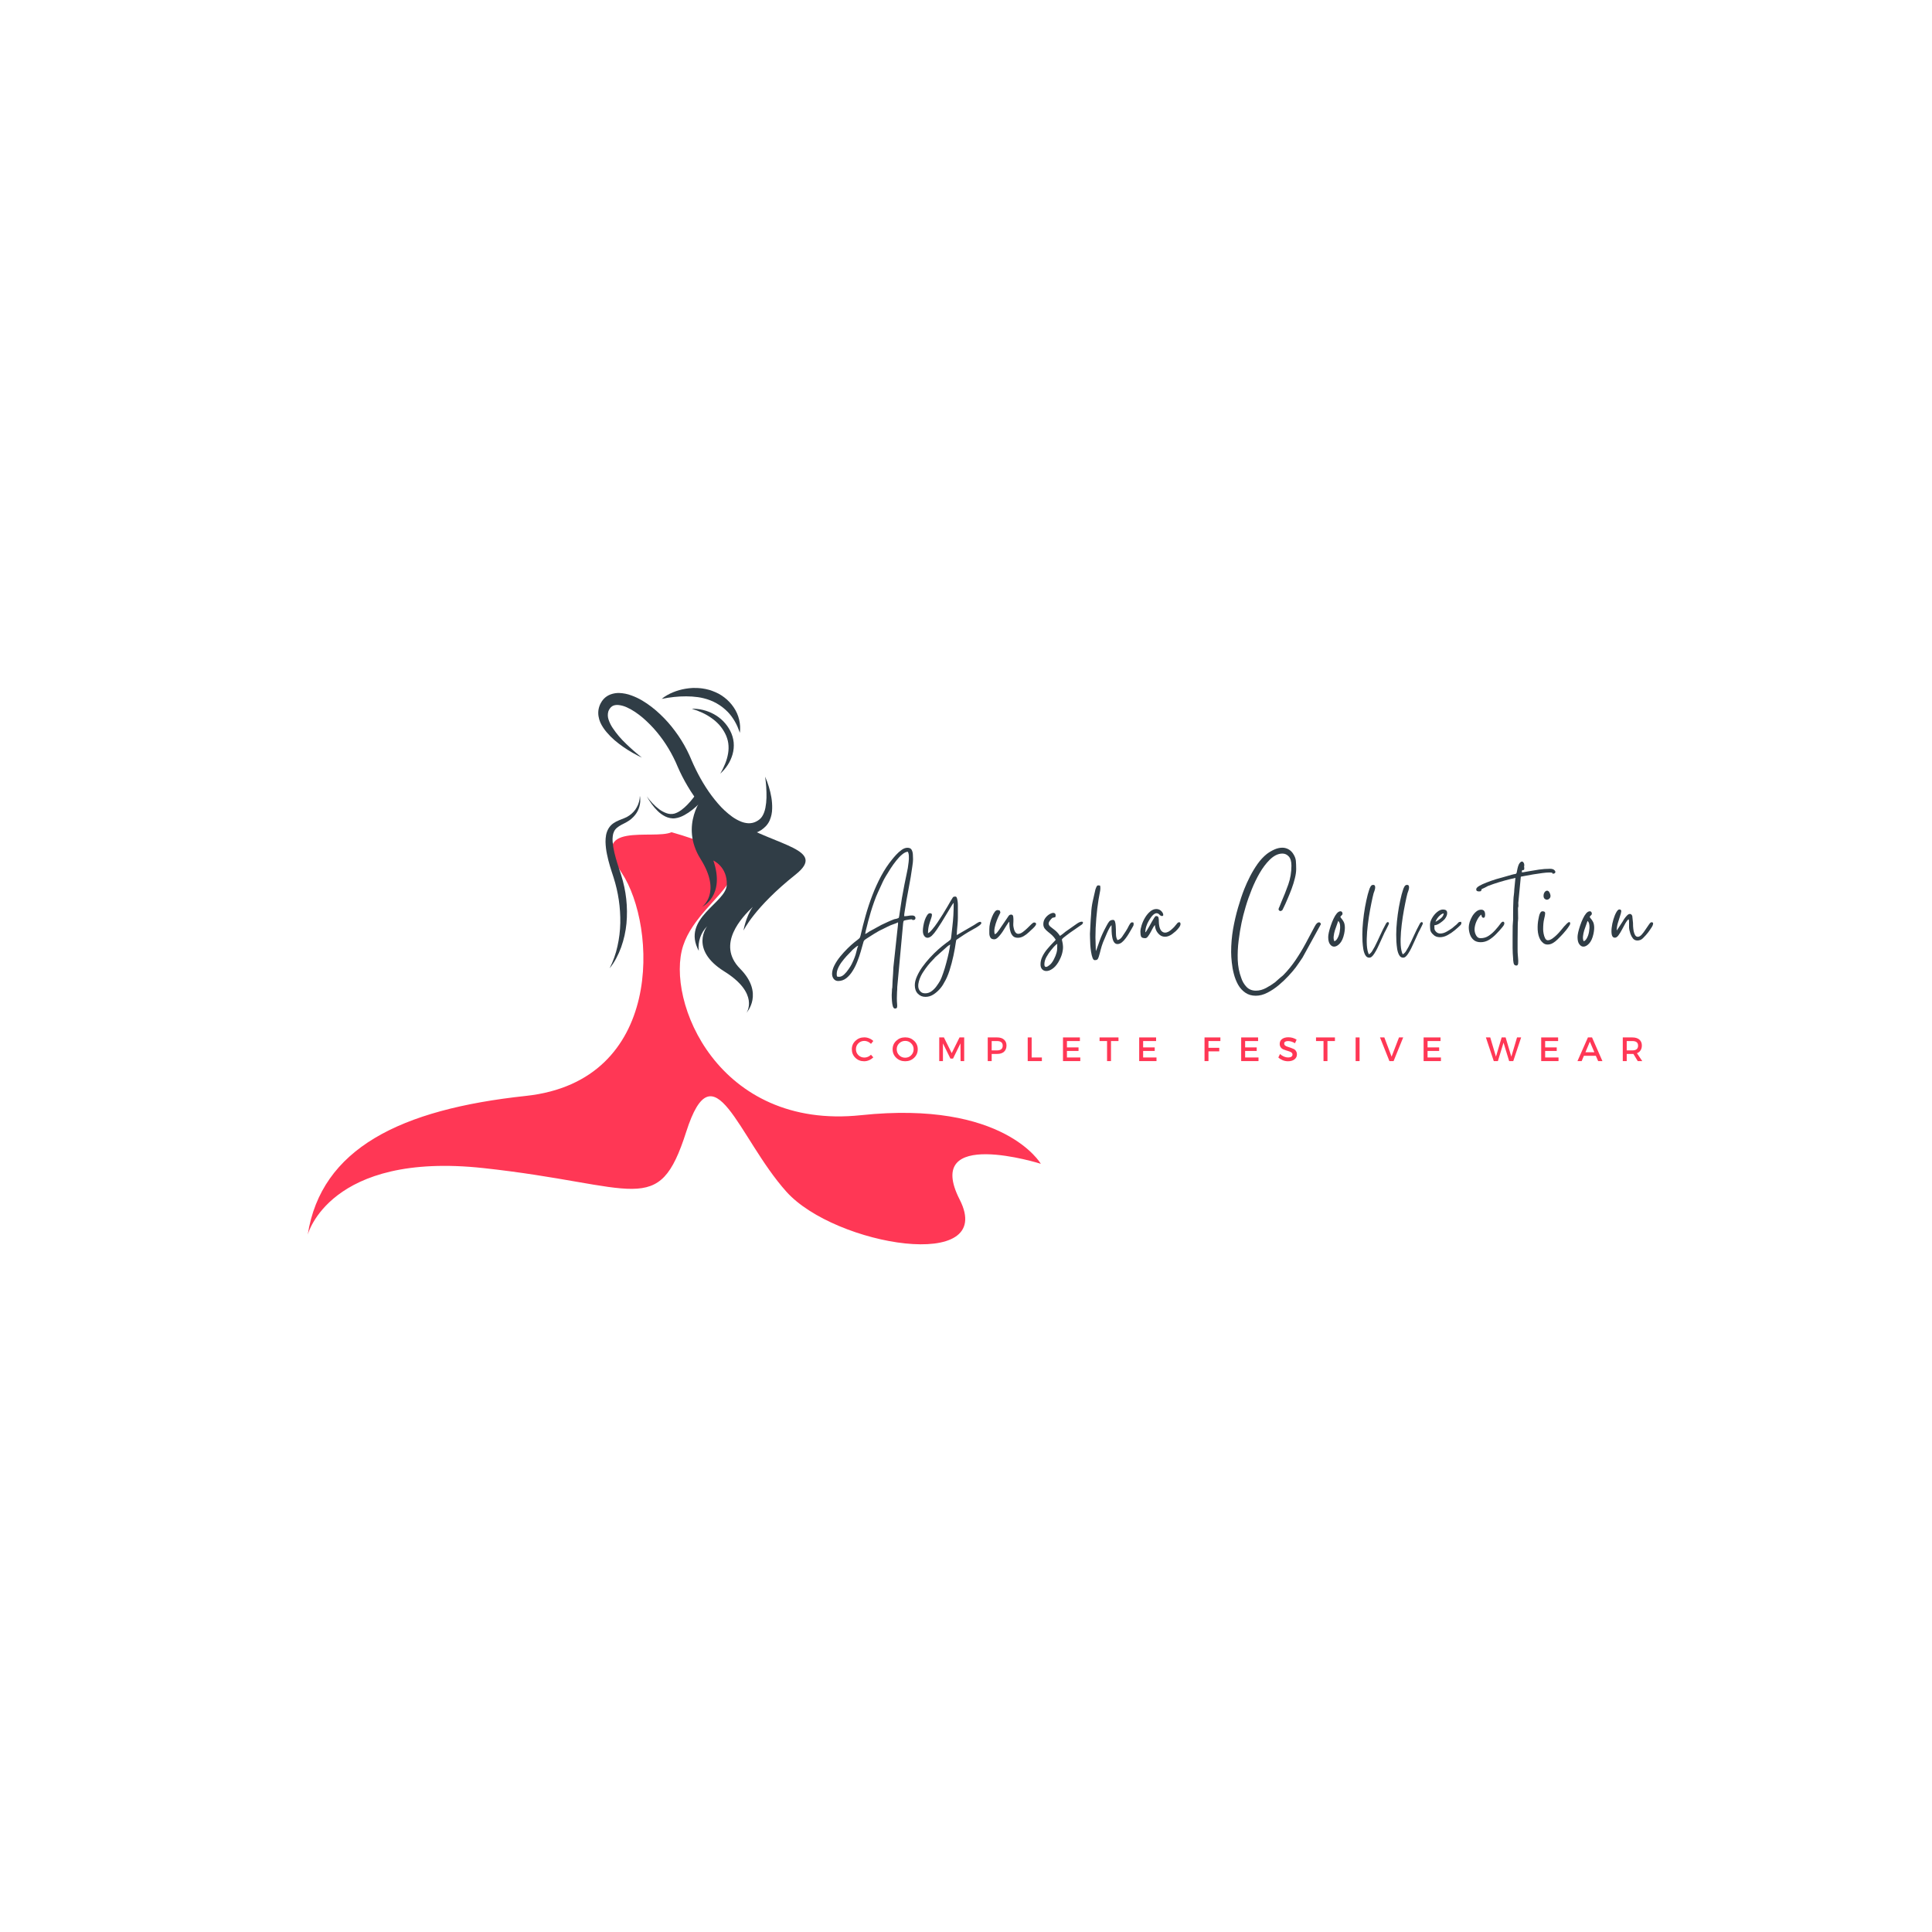 <svg xmlns="http://www.w3.org/2000/svg" xmlns:xlink="http://www.w3.org/1999/xlink" width="500" zoomAndPan="magnify" viewBox="0 0 375 375" height="500" preserveAspectRatio="xMidYMid meet" version="1.0"><defs><g/><clipPath id="9db2be60f0"><path d="M 59.621 161 L 202.121 161 L 202.121 241.523 L 59.621 241.523 Z M 59.621 161 " clip-rule="nonzero"/></clipPath><clipPath id="d4fa3485c9"><path d="M 128 133.523 L 144 133.523 L 144 143 L 128 143 Z M 128 133.523 " clip-rule="nonzero"/></clipPath></defs><g clip-path="url(#9db2be60f0)"><path fill="#ff3755" d="M 130.344 161.531 C 126.91 163.086 113.898 159.238 120.688 169.445 C 127.477 179.652 128.98 209.82 102.078 212.715 C 77.66 215.328 62.348 222.949 59.727 239.652 C 59.727 239.652 63.91 223.48 93.848 226.727 C 123.789 229.977 127.789 236.559 133.188 219.703 C 138.582 202.848 143.219 220.785 152.633 231.301 C 162.047 241.82 193.531 247.062 186.277 232.848 C 179.023 218.629 202.02 225.891 202.02 225.891 C 202.02 225.891 194.918 213.52 167.129 216.457 C 139.34 219.395 129.121 194.191 132.602 183.551 C 136.082 172.906 153.816 168.195 130.344 161.531 Z M 130.344 161.531 " fill-opacity="1" fill-rule="nonzero"/></g><path fill="#303d46" d="M 124.586 147.047 C 123.953 146.758 123.344 146.434 122.738 146.09 C 122.137 145.746 121.547 145.371 120.973 144.973 C 120.391 144.57 119.832 144.141 119.297 143.684 C 118.75 143.215 118.246 142.707 117.781 142.16 C 117.535 141.875 117.305 141.574 117.098 141.262 C 116.879 140.934 116.688 140.594 116.523 140.234 C 116.359 139.852 116.242 139.453 116.176 139.039 C 116.102 138.598 116.102 138.156 116.176 137.711 C 116.258 137.262 116.406 136.836 116.629 136.438 C 117.117 135.547 117.848 134.961 118.824 134.684 C 119.266 134.559 119.711 134.5 120.168 134.508 C 120.992 134.539 121.793 134.695 122.566 134.988 C 123.289 135.25 123.98 135.578 124.645 135.969 C 125.281 136.348 125.898 136.766 126.484 137.219 C 127.059 137.668 127.629 138.145 128.148 138.648 C 129.207 139.648 130.168 140.734 131.031 141.906 C 131.906 143.074 132.672 144.309 133.336 145.605 C 133.5 145.93 133.66 146.258 133.812 146.59 C 133.891 146.754 133.961 146.922 134.031 147.09 L 134.234 147.566 C 134.496 148.172 134.773 148.77 135.062 149.359 C 135.641 150.543 136.285 151.691 136.996 152.801 C 137.699 153.902 138.477 154.945 139.328 155.934 C 140.152 156.902 141.074 157.762 142.102 158.512 C 142.586 158.863 143.105 159.16 143.656 159.398 C 144.164 159.629 144.695 159.758 145.25 159.793 C 145.777 159.812 146.277 159.707 146.746 159.473 C 146.996 159.352 147.227 159.203 147.438 159.027 C 147.637 158.863 147.805 158.672 147.941 158.453 C 148.094 158.211 148.219 157.953 148.316 157.684 C 148.422 157.391 148.508 157.094 148.566 156.789 C 148.691 156.145 148.758 155.492 148.773 154.836 C 148.797 153.465 148.711 152.102 148.508 150.75 C 148.797 151.391 149.039 152.047 149.238 152.723 C 149.445 153.398 149.605 154.082 149.723 154.781 C 149.844 155.496 149.895 156.219 149.875 156.945 C 149.867 157.742 149.707 158.508 149.395 159.238 C 149.215 159.641 148.977 160.004 148.68 160.328 C 148.395 160.629 148.078 160.898 147.73 161.129 C 146.992 161.602 146.184 161.855 145.305 161.891 C 144.473 161.934 143.664 161.82 142.871 161.551 C 142.137 161.301 141.434 160.973 140.77 160.562 C 140.449 160.367 140.129 160.16 139.828 159.941 C 139.531 159.719 139.23 159.496 138.945 159.258 C 138.383 158.789 137.844 158.289 137.336 157.762 C 136.828 157.234 136.355 156.684 135.906 156.125 C 135.457 155.562 135.02 154.977 134.613 154.391 C 134.207 153.805 133.82 153.191 133.457 152.574 C 133.09 151.957 132.742 151.328 132.418 150.691 C 132.09 150.051 131.789 149.402 131.504 148.746 L 131.301 148.273 L 131.105 147.832 C 130.973 147.543 130.82 147.258 130.688 146.973 C 130.102 145.812 129.434 144.703 128.684 143.641 C 128.305 143.113 127.91 142.598 127.5 142.102 C 127.082 141.605 126.656 141.117 126.203 140.668 C 125.75 140.219 125.285 139.766 124.797 139.348 C 124.316 138.938 123.812 138.555 123.289 138.203 C 122.781 137.859 122.246 137.562 121.691 137.305 C 121.184 137.066 120.652 136.914 120.094 136.848 C 119.859 136.82 119.629 136.824 119.395 136.863 C 119.191 136.898 119 136.969 118.824 137.078 C 118.645 137.195 118.496 137.344 118.371 137.52 C 118.238 137.707 118.137 137.906 118.066 138.121 C 117.934 138.637 117.949 139.145 118.113 139.648 C 118.309 140.238 118.578 140.793 118.926 141.305 C 119.668 142.414 120.527 143.43 121.5 144.348 C 122.48 145.301 123.508 146.199 124.586 147.047 Z M 124.586 147.047 " fill-opacity="1" fill-rule="nonzero"/><path fill="#303d46" d="M 125.555 154.59 C 125.895 155.062 126.262 155.508 126.664 155.926 C 127.055 156.348 127.48 156.727 127.941 157.074 C 128.383 157.406 128.867 157.664 129.391 157.848 C 129.879 158.02 130.379 158.047 130.883 157.926 C 131.125 157.855 131.359 157.758 131.586 157.641 C 131.816 157.516 132.043 157.375 132.254 157.223 C 132.691 156.895 133.098 156.535 133.473 156.137 C 133.855 155.738 134.219 155.316 134.559 154.879 C 134.727 154.656 134.895 154.434 135.059 154.207 L 135.293 153.867 C 135.367 153.754 135.445 153.629 135.508 153.531 L 137.012 154.609 C 136.906 154.746 136.809 154.855 136.707 154.973 L 136.398 155.301 C 136.191 155.523 135.98 155.738 135.766 155.953 C 135.332 156.379 134.879 156.785 134.402 157.164 C 133.918 157.551 133.406 157.895 132.863 158.195 C 132.586 158.348 132.301 158.48 132.004 158.59 C 131.695 158.703 131.379 158.781 131.055 158.824 L 130.801 158.848 C 130.715 158.848 130.629 158.848 130.547 158.848 C 130.379 158.84 130.215 158.82 130.051 158.785 C 129.734 158.723 129.43 158.621 129.141 158.48 C 128.59 158.203 128.094 157.848 127.652 157.414 C 127.227 157 126.84 156.551 126.496 156.07 C 126.148 155.598 125.836 155.105 125.555 154.59 Z M 125.555 154.59 " fill-opacity="1" fill-rule="nonzero"/><path fill="#303d46" d="M 136.523 154.531 C 136.523 154.531 131.832 160.129 135.988 166.742 C 140.141 173.355 136.273 176.008 136.273 176.008 C 136.273 176.008 140.824 173.934 138.465 167.031 C 138.465 167.031 141.207 168.238 141.066 171.762 C 140.922 175.281 132.199 178.23 135.633 184.555 C 135.523 183.672 135.617 182.812 135.902 181.973 C 136.191 181.137 136.645 180.402 137.27 179.773 C 137.27 179.773 133.707 184.262 140.594 188.559 C 147.48 192.855 144.906 196.566 144.906 196.566 C 144.906 196.566 148.375 192.805 143.652 188.023 C 138.934 183.242 144.109 177.953 146.117 176.023 C 144.723 177.996 144.312 180.629 144.312 180.629 C 144.312 180.629 146.375 176.148 154.434 169.742 C 160.551 164.871 150.906 164.246 142.809 159.469 C 132.234 153.219 128.074 139.145 128.074 139.145 C 128.074 139.145 134.238 151.996 136.523 154.531 Z M 136.523 154.531 " fill-opacity="1" fill-rule="nonzero"/><g clip-path="url(#d4fa3485c9)"><path fill="#303d46" d="M 128.438 135.656 C 128.762 135.383 129.105 135.141 129.473 134.938 C 129.844 134.727 130.227 134.539 130.617 134.379 C 131.406 134.055 132.223 133.824 133.062 133.684 C 133.273 133.648 133.488 133.617 133.703 133.594 C 133.914 133.566 134.129 133.555 134.344 133.539 C 134.555 133.527 134.77 133.52 134.992 133.539 L 135.32 133.539 L 135.648 133.559 C 135.762 133.559 135.867 133.574 135.977 133.586 L 136.309 133.625 C 136.523 133.656 136.746 133.691 136.961 133.738 C 137.18 133.785 137.395 133.84 137.609 133.895 C 137.824 133.949 138.035 134.023 138.242 134.102 C 138.453 134.184 138.656 134.266 138.863 134.352 C 139.07 134.438 139.27 134.539 139.465 134.637 C 139.859 134.852 140.234 135.094 140.59 135.367 C 140.949 135.641 141.281 135.938 141.586 136.266 C 141.895 136.59 142.172 136.938 142.418 137.309 C 142.91 138.031 143.258 138.816 143.461 139.664 C 143.668 140.512 143.719 141.371 143.609 142.238 C 143.469 141.844 143.324 141.461 143.164 141.09 C 143.004 140.723 142.828 140.371 142.633 140.035 C 142.441 139.699 142.23 139.379 142.004 139.066 C 141.887 138.918 141.773 138.766 141.652 138.625 C 141.527 138.48 141.402 138.336 141.281 138.207 C 139.961 136.859 138.387 135.969 136.559 135.527 C 136.199 135.438 135.832 135.367 135.465 135.316 C 134.707 135.211 133.945 135.16 133.18 135.16 C 132.395 135.156 131.613 135.199 130.832 135.281 C 130.027 135.363 129.23 135.492 128.438 135.656 Z M 128.438 135.656 " fill-opacity="1" fill-rule="nonzero"/></g><path fill="#303d46" d="M 134.277 137.578 C 134.645 137.555 135.008 137.566 135.375 137.613 C 135.742 137.652 136.105 137.715 136.469 137.805 C 137.199 137.984 137.898 138.258 138.559 138.617 C 139.234 138.988 139.844 139.445 140.387 139.992 C 140.93 140.547 141.383 141.172 141.738 141.863 C 141.918 142.215 142.066 142.582 142.18 142.961 C 142.293 143.336 142.367 143.715 142.406 144.105 C 142.477 144.891 142.402 145.66 142.188 146.418 C 141.977 147.152 141.664 147.836 141.25 148.477 C 141.047 148.789 140.824 149.086 140.582 149.367 C 140.461 149.508 140.336 149.652 140.207 149.773 C 140.078 149.91 139.945 150.039 139.801 150.156 C 140.172 149.543 140.488 148.898 140.754 148.23 C 141.02 147.586 141.207 146.914 141.324 146.227 C 141.438 145.562 141.445 144.898 141.352 144.234 C 141.305 143.91 141.23 143.59 141.125 143.281 C 141.027 142.965 140.898 142.664 140.746 142.371 C 140.441 141.77 140.066 141.219 139.621 140.715 C 139.16 140.203 138.648 139.754 138.086 139.367 C 137.516 138.961 136.914 138.613 136.277 138.324 C 135.629 138.023 134.965 137.773 134.277 137.578 Z M 134.277 137.578 " fill-opacity="1" fill-rule="nonzero"/><path fill="#303d46" d="M 124.199 154.484 C 124.238 154.672 124.262 154.863 124.27 155.059 C 124.281 155.254 124.281 155.453 124.27 155.648 C 124.152 156.93 123.609 157.996 122.641 158.844 C 122.488 158.988 122.324 159.121 122.152 159.238 C 121.98 159.359 121.805 159.469 121.629 159.566 C 121.273 159.77 120.922 159.934 120.594 160.109 C 120.289 160.273 120.004 160.461 119.738 160.684 C 119.504 160.883 119.316 161.121 119.184 161.398 C 119.047 161.684 118.965 161.984 118.934 162.301 C 118.891 162.645 118.883 162.984 118.906 163.328 C 118.965 164.055 119.078 164.773 119.25 165.484 C 119.418 166.203 119.625 166.914 119.852 167.648 C 119.961 168.012 120.078 168.367 120.199 168.73 L 120.387 169.281 C 120.449 169.465 120.508 169.656 120.566 169.852 C 121.539 172.914 121.883 176.043 121.598 179.242 C 121.445 180.82 121.098 182.359 120.566 183.855 C 120.301 184.594 119.98 185.309 119.609 186.004 C 119.25 186.699 118.82 187.348 118.32 187.949 C 119.016 186.582 119.527 185.148 119.852 183.652 C 120.184 182.176 120.367 180.684 120.398 179.172 C 120.449 176.148 120.012 173.195 119.094 170.316 L 118.922 169.781 L 118.742 169.234 C 118.617 168.859 118.5 168.488 118.391 168.109 C 118.168 167.355 117.969 166.59 117.816 165.816 C 117.648 165.02 117.551 164.211 117.531 163.398 C 117.527 162.969 117.562 162.543 117.633 162.117 C 117.715 161.664 117.871 161.238 118.098 160.836 C 118.219 160.629 118.359 160.438 118.52 160.262 C 118.676 160.094 118.852 159.941 119.039 159.809 C 119.391 159.566 119.762 159.367 120.16 159.211 C 120.902 158.902 121.59 158.691 122.16 158.277 C 122.461 158.07 122.73 157.832 122.973 157.566 C 123.094 157.434 123.211 157.293 123.316 157.145 C 123.422 156.996 123.52 156.84 123.602 156.68 C 123.789 156.355 123.93 156.012 124.027 155.648 C 124.137 155.27 124.191 154.879 124.199 154.484 Z M 124.199 154.484 " fill-opacity="1" fill-rule="nonzero"/><g fill="#303d46" fill-opacity="1"><g transform="translate(161.737, 183.24)"><g><path d="M 1.094 6.359 C 1.445 6.359 1.785 6.207 2.109 5.906 C 2.43 5.602 2.723 5.254 2.984 4.859 C 3.254 4.473 3.453 4.148 3.578 3.891 C 4.035 2.961 4.332 2.18 4.469 1.547 C 4.613 0.91 4.742 0.5 4.859 0.312 C 4.766 0.32 4.617 0.398 4.422 0.547 C 4.234 0.703 4.047 0.859 3.859 1.016 C 3.68 1.18 3.555 1.312 3.484 1.406 C 3.211 1.676 2.898 2 2.547 2.375 C 2.203 2.758 1.867 3.172 1.547 3.609 C 1.234 4.055 0.992 4.504 0.828 4.953 C 0.66 5.41 0.625 5.859 0.719 6.297 C 0.812 6.305 0.875 6.316 0.906 6.328 C 0.938 6.348 1 6.359 1.094 6.359 Z M 12.719 -5.094 C 12.781 -5.32 12.828 -5.57 12.859 -5.844 C 12.898 -6.113 12.938 -6.363 12.969 -6.594 C 13.062 -7.281 13.18 -8.062 13.328 -8.938 C 13.484 -9.812 13.645 -10.68 13.812 -11.547 C 13.988 -12.422 14.148 -13.203 14.297 -13.891 C 14.348 -14.109 14.406 -14.395 14.469 -14.75 C 14.531 -15.113 14.582 -15.5 14.625 -15.906 C 14.676 -16.32 14.691 -16.707 14.672 -17.062 C 14.66 -17.426 14.594 -17.711 14.469 -17.922 C 14.133 -17.898 13.773 -17.727 13.391 -17.406 C 13.004 -17.094 12.617 -16.691 12.234 -16.203 C 11.848 -15.723 11.484 -15.219 11.141 -14.688 C 10.797 -14.156 10.488 -13.66 10.219 -13.203 C 9.945 -12.742 9.75 -12.379 9.625 -12.109 L 8.656 -10 C 8.426 -9.508 8.191 -8.926 7.953 -8.25 C 7.711 -7.582 7.488 -6.906 7.281 -6.219 C 7.082 -5.531 6.91 -4.922 6.766 -4.391 C 6.734 -4.211 6.672 -3.957 6.578 -3.625 C 6.492 -3.301 6.41 -2.977 6.328 -2.656 C 6.254 -2.344 6.207 -2.109 6.188 -1.953 C 6.332 -2.004 6.473 -2.078 6.609 -2.172 C 6.742 -2.266 6.875 -2.352 7 -2.438 L 9.344 -3.719 C 9.707 -3.895 10.109 -4.082 10.547 -4.281 C 10.992 -4.488 11.414 -4.664 11.812 -4.812 C 11.977 -4.844 12.145 -4.879 12.312 -4.922 C 12.477 -4.973 12.613 -5.031 12.719 -5.094 Z M 0.953 7.172 C 0.586 7.172 0.297 7.031 0.078 6.75 C -0.129 6.477 -0.234 6.148 -0.234 5.766 C -0.223 5.242 -0.066 4.691 0.234 4.109 C 0.535 3.523 0.91 2.957 1.359 2.406 C 1.816 1.852 2.285 1.336 2.766 0.859 C 3.254 0.379 3.691 -0.016 4.078 -0.328 C 4.41 -0.598 4.656 -0.789 4.812 -0.906 C 4.969 -1.02 5.078 -1.125 5.141 -1.219 C 5.203 -1.32 5.258 -1.488 5.312 -1.719 C 5.582 -2.938 5.906 -4.207 6.281 -5.531 C 6.656 -6.863 7.094 -8.18 7.594 -9.484 C 8.094 -10.785 8.66 -12.031 9.297 -13.219 C 9.941 -14.414 10.656 -15.488 11.438 -16.438 C 11.613 -16.664 11.863 -16.957 12.188 -17.312 C 12.508 -17.664 12.863 -17.984 13.25 -18.266 C 13.645 -18.547 14.023 -18.688 14.391 -18.688 C 14.805 -18.688 15.082 -18.551 15.219 -18.281 C 15.363 -18.008 15.441 -17.695 15.453 -17.344 C 15.473 -17 15.484 -16.695 15.484 -16.438 C 15.484 -16.133 15.438 -15.676 15.344 -15.062 C 15.258 -14.457 15.156 -13.77 15.031 -13 C 14.906 -12.238 14.766 -11.461 14.609 -10.672 C 14.461 -9.879 14.328 -9.145 14.203 -8.469 C 14.086 -7.789 14 -7.238 13.938 -6.812 C 13.906 -6.562 13.867 -6.332 13.828 -6.125 C 13.785 -5.914 13.766 -5.676 13.766 -5.406 C 14.035 -5.406 14.281 -5.426 14.5 -5.469 C 14.719 -5.52 14.977 -5.547 15.281 -5.547 C 15.57 -5.547 15.766 -5.473 15.859 -5.328 C 15.961 -5.191 15.984 -5.047 15.922 -4.891 C 15.859 -4.742 15.738 -4.672 15.562 -4.672 C 15.352 -4.672 15.27 -4.691 15.312 -4.734 C 15.352 -4.773 15.305 -4.797 15.172 -4.797 C 15.109 -4.797 14.988 -4.785 14.812 -4.766 C 14.645 -4.742 14.398 -4.703 14.078 -4.641 C 13.859 -4.598 13.723 -4.551 13.672 -4.5 C 13.629 -4.457 13.594 -4.305 13.562 -4.047 L 12.422 8.312 C 12.422 8.664 12.406 9.008 12.375 9.344 C 12.352 9.688 12.344 10.066 12.344 10.484 C 12.344 10.961 12.359 11.348 12.391 11.641 C 12.422 11.93 12.414 12.148 12.375 12.297 C 12.332 12.441 12.195 12.516 11.969 12.516 C 11.789 12.516 11.656 12.367 11.562 12.078 C 11.477 11.797 11.422 11.453 11.391 11.047 C 11.359 10.641 11.344 10.25 11.344 9.875 C 11.352 9.5 11.367 9.223 11.391 9.047 C 11.391 8.859 11.398 8.719 11.422 8.625 C 11.453 8.531 11.469 8.379 11.469 8.172 C 11.469 7.891 11.484 7.531 11.516 7.094 C 11.547 6.656 11.578 6.203 11.609 5.734 C 11.641 5.266 11.66 4.848 11.672 4.484 L 12.422 -2.484 C 12.453 -2.797 12.484 -3.078 12.516 -3.328 C 12.555 -3.586 12.578 -3.883 12.578 -4.219 C 12.359 -4.102 12.066 -3.984 11.703 -3.859 C 11.336 -3.742 10.941 -3.578 10.516 -3.359 C 10.035 -3.117 9.645 -2.926 9.344 -2.781 C 9.051 -2.645 8.797 -2.508 8.578 -2.375 C 8.359 -2.25 8.113 -2.102 7.844 -1.938 C 7.582 -1.77 7.238 -1.551 6.812 -1.281 C 6.781 -1.27 6.695 -1.219 6.562 -1.125 C 6.426 -1.039 6.297 -0.953 6.172 -0.859 C 6.055 -0.766 5.992 -0.707 5.984 -0.688 C 5.93 -0.645 5.852 -0.422 5.75 -0.016 C 5.645 0.379 5.504 0.875 5.328 1.469 C 5.16 2.062 4.945 2.688 4.688 3.344 C 4.438 4.008 4.129 4.629 3.766 5.203 C 3.41 5.785 3 6.258 2.531 6.625 C 2.062 6.988 1.535 7.172 0.953 7.172 Z M 0.953 7.172 "/></g></g></g><g fill="#303d46" fill-opacity="1"><g transform="translate(178.892, 183.24)"><g><path d="M 0.688 9.562 C 1.145 9.562 1.555 9.426 1.922 9.156 C 2.297 8.883 2.617 8.555 2.891 8.172 C 3.172 7.785 3.406 7.426 3.594 7.094 C 3.77 6.758 3.961 6.281 4.172 5.656 C 4.391 5.039 4.594 4.375 4.781 3.656 C 4.977 2.938 5.145 2.254 5.281 1.609 C 5.414 0.961 5.5 0.457 5.531 0.094 C 5.332 0.207 5.156 0.328 5 0.453 L 2.672 2.531 C 2.609 2.594 2.539 2.664 2.469 2.75 C 2.406 2.844 2.328 2.926 2.234 3 C 1.859 3.383 1.52 3.766 1.219 4.141 C 0.914 4.523 0.613 4.945 0.312 5.406 C 0.164 5.613 0.016 5.875 -0.141 6.188 C -0.297 6.508 -0.426 6.848 -0.531 7.203 C -0.633 7.566 -0.676 7.922 -0.656 8.266 C -0.633 8.617 -0.504 8.922 -0.266 9.172 C -0.055 9.43 0.258 9.562 0.688 9.562 Z M 1.234 -2.094 C 1.473 -2.219 1.75 -2.469 2.062 -2.844 C 2.383 -3.219 2.719 -3.66 3.062 -4.172 C 3.414 -4.691 3.758 -5.223 4.094 -5.766 C 4.426 -6.316 4.734 -6.828 5.016 -7.297 C 5.297 -7.766 5.516 -8.145 5.672 -8.438 C 5.859 -8.75 5.988 -8.957 6.062 -9.062 C 6.133 -9.164 6.297 -9.219 6.547 -9.219 C 6.68 -9.219 6.781 -9.125 6.844 -8.938 C 6.906 -8.758 6.953 -8.539 6.984 -8.281 C 7.016 -8.02 7.031 -7.77 7.031 -7.531 C 7.031 -7.289 7.031 -7.109 7.031 -6.984 L 7.031 -5.141 C 7.031 -4.742 7.008 -4.32 6.969 -3.875 C 6.926 -3.438 6.891 -3.023 6.859 -2.641 C 6.828 -2.266 6.812 -1.961 6.812 -1.734 L 10.219 -3.719 C 10.301 -3.758 10.469 -3.867 10.719 -4.047 C 10.977 -4.223 11.191 -4.312 11.359 -4.312 C 11.504 -4.312 11.578 -4.223 11.578 -4.047 C 11.578 -3.941 11.445 -3.789 11.188 -3.594 C 10.926 -3.406 10.645 -3.227 10.344 -3.062 C 10.051 -2.906 9.859 -2.797 9.766 -2.734 C 9.273 -2.461 8.785 -2.172 8.297 -1.859 C 7.816 -1.555 7.348 -1.242 6.891 -0.922 C 6.773 -0.848 6.711 -0.781 6.703 -0.719 C 6.703 -0.664 6.68 -0.551 6.641 -0.375 C 6.535 0.395 6.379 1.27 6.172 2.25 C 5.961 3.238 5.707 4.203 5.406 5.141 C 5.102 6.078 4.754 6.863 4.359 7.5 C 4.141 7.938 3.844 8.363 3.469 8.781 C 3.094 9.195 2.676 9.547 2.219 9.828 C 1.758 10.109 1.266 10.25 0.734 10.25 C 0.148 10.25 -0.336 10.047 -0.734 9.641 C -1.129 9.242 -1.328 8.691 -1.328 7.984 C -1.328 7.461 -1.191 6.898 -0.922 6.297 C -0.66 5.691 -0.305 5.07 0.141 4.438 C 0.598 3.812 1.086 3.211 1.609 2.641 C 2.141 2.066 2.664 1.547 3.188 1.078 C 3.719 0.609 4.188 0.223 4.594 -0.078 C 4.676 -0.148 4.75 -0.207 4.812 -0.25 C 4.875 -0.289 4.953 -0.344 5.047 -0.406 C 5.273 -0.594 5.438 -0.723 5.531 -0.797 C 5.633 -0.867 5.695 -1.008 5.719 -1.219 C 5.812 -2.031 5.895 -2.773 5.969 -3.453 C 6.051 -4.141 6.113 -4.844 6.156 -5.562 C 6.195 -6.281 6.219 -7.094 6.219 -8 C 6.164 -7.969 6.031 -7.781 5.812 -7.438 C 5.602 -7.102 5.363 -6.707 5.094 -6.25 C 4.82 -5.801 4.566 -5.379 4.328 -4.984 C 4.098 -4.598 3.938 -4.332 3.844 -4.188 C 3.602 -3.812 3.312 -3.363 2.969 -2.844 C 2.625 -2.332 2.297 -1.926 1.984 -1.625 C 1.68 -1.352 1.398 -1.219 1.141 -1.219 C 0.891 -1.219 0.676 -1.336 0.5 -1.578 C 0.32 -1.828 0.234 -2.16 0.234 -2.578 C 0.234 -2.828 0.266 -3.141 0.328 -3.516 C 0.391 -3.898 0.484 -4.281 0.609 -4.656 C 0.742 -5.031 0.895 -5.344 1.062 -5.594 C 1.227 -5.852 1.406 -5.984 1.594 -5.984 C 1.863 -5.984 2 -5.883 2 -5.688 C 2 -5.5 1.938 -5.234 1.812 -4.891 C 1.688 -4.555 1.555 -4.148 1.422 -3.672 C 1.297 -3.191 1.234 -2.664 1.234 -2.094 Z M 1.234 -2.094 "/></g></g></g><g fill="#303d46" fill-opacity="1"><g transform="translate(191.996, 183.24)"><g><path d="M 0.031 -2.906 C 0.031 -3.258 0.078 -3.648 0.172 -4.078 C 0.273 -4.504 0.41 -4.922 0.578 -5.328 C 0.742 -5.734 0.926 -6.062 1.125 -6.312 C 1.289 -6.5 1.461 -6.594 1.641 -6.594 C 1.785 -6.594 1.93 -6.555 2.078 -6.484 C 2.086 -6.398 2.102 -6.344 2.125 -6.312 C 2.156 -6.281 2.172 -6.207 2.172 -6.094 C 2.172 -6.082 2.098 -5.93 1.953 -5.641 C 1.805 -5.359 1.648 -5.004 1.484 -4.578 C 1.316 -4.148 1.18 -3.695 1.078 -3.219 C 0.973 -2.738 0.973 -2.301 1.078 -1.906 C 1.266 -1.969 1.426 -2.086 1.562 -2.266 C 1.707 -2.453 1.836 -2.625 1.953 -2.781 L 3.391 -4.891 C 3.547 -5.109 3.676 -5.301 3.781 -5.469 C 3.895 -5.633 4.062 -5.719 4.281 -5.719 C 4.508 -5.719 4.641 -5.578 4.672 -5.297 C 4.711 -5.023 4.723 -4.711 4.703 -4.359 C 4.68 -4.016 4.676 -3.738 4.688 -3.531 C 4.77 -2.957 4.895 -2.555 5.062 -2.328 C 5.227 -2.098 5.422 -1.984 5.641 -1.984 C 5.91 -1.984 6.195 -2.094 6.5 -2.312 C 6.801 -2.531 7.102 -2.785 7.406 -3.078 C 7.707 -3.379 7.973 -3.641 8.203 -3.859 C 8.43 -4.078 8.602 -4.188 8.719 -4.188 C 8.812 -4.188 8.898 -4.164 8.984 -4.125 C 9.066 -4.094 9.109 -4.016 9.109 -3.891 C 9.109 -3.754 9.008 -3.578 8.812 -3.359 C 8.625 -3.148 8.414 -2.945 8.188 -2.75 C 7.969 -2.551 7.812 -2.406 7.719 -2.312 C 7.406 -2.008 7.062 -1.75 6.688 -1.531 C 6.312 -1.32 5.941 -1.219 5.578 -1.219 C 5.18 -1.219 4.867 -1.32 4.641 -1.531 C 4.422 -1.75 4.258 -2.02 4.156 -2.344 C 4.051 -2.664 3.984 -3.004 3.953 -3.359 C 3.922 -3.723 3.906 -4.051 3.906 -4.344 C 3.812 -4.27 3.695 -4.125 3.562 -3.906 C 3.426 -3.695 3.316 -3.531 3.234 -3.406 C 3.141 -3.25 3.004 -3.031 2.828 -2.75 C 2.66 -2.469 2.469 -2.188 2.25 -1.906 C 2.039 -1.633 1.828 -1.398 1.609 -1.203 C 1.391 -1.016 1.188 -0.922 1 -0.922 C 0.633 -0.922 0.383 -1.031 0.25 -1.25 C 0.113 -1.469 0.039 -1.727 0.031 -2.031 C 0.031 -2.344 0.031 -2.633 0.031 -2.906 Z M 0.031 -2.906 "/></g></g></g><g fill="#303d46" fill-opacity="1"><g transform="translate(202.432, 183.24)"><g><path d="M 0.281 3.938 C 0.281 4.27 0.383 4.438 0.594 4.438 C 0.707 4.438 0.828 4.395 0.953 4.312 C 1.078 4.227 1.18 4.156 1.266 4.094 C 1.578 3.852 1.859 3.488 2.109 3 C 2.359 2.52 2.535 2.082 2.641 1.688 C 2.723 1.414 2.766 1.141 2.766 0.859 C 2.773 0.586 2.781 0.285 2.781 -0.047 C 2.594 0.066 2.375 0.258 2.125 0.531 C 1.883 0.812 1.691 1.039 1.547 1.219 C 1.266 1.562 0.984 1.977 0.703 2.469 C 0.422 2.969 0.281 3.457 0.281 3.938 Z M 0.078 -3.859 C 0.078 -4.273 0.188 -4.645 0.406 -4.969 C 0.625 -5.289 0.891 -5.551 1.203 -5.75 C 1.516 -5.945 1.781 -6.047 2 -6.047 C 2.176 -6.047 2.305 -5.984 2.391 -5.859 C 2.484 -5.734 2.488 -5.52 2.406 -5.219 C 2.219 -5.164 2.082 -5.133 2 -5.125 C 1.914 -5.125 1.848 -5.102 1.797 -5.062 C 1.754 -5.02 1.672 -4.93 1.547 -4.797 C 1.234 -4.441 1.086 -4.156 1.109 -3.938 C 1.129 -3.727 1.254 -3.531 1.484 -3.344 C 1.711 -3.164 2 -2.941 2.344 -2.672 C 2.688 -2.398 3.008 -2.035 3.312 -1.578 C 3.664 -1.816 4.023 -2.094 4.391 -2.406 L 6.594 -3.953 C 6.801 -4.098 6.977 -4.195 7.125 -4.25 C 7.281 -4.312 7.414 -4.344 7.531 -4.344 C 7.719 -4.344 7.797 -4.258 7.766 -4.094 C 7.734 -3.938 7.582 -3.781 7.312 -3.625 L 5.688 -2.5 C 5.625 -2.469 5.488 -2.375 5.281 -2.219 C 5.082 -2.07 4.859 -1.906 4.609 -1.719 C 4.359 -1.539 4.145 -1.375 3.969 -1.219 C 3.801 -1.062 3.707 -0.957 3.688 -0.906 C 3.676 -0.82 3.703 -0.672 3.766 -0.453 C 3.828 -0.234 3.867 0.051 3.891 0.406 C 3.922 0.77 3.875 1.207 3.75 1.719 C 3.633 2.238 3.379 2.844 2.984 3.531 C 2.629 4.113 2.242 4.539 1.828 4.812 C 1.422 5.094 1.035 5.234 0.672 5.234 C 0.336 5.234 0.066 5.125 -0.141 4.906 C -0.359 4.688 -0.469 4.363 -0.469 3.938 C -0.469 3.395 -0.336 2.867 -0.078 2.359 C 0.18 1.848 0.492 1.379 0.859 0.953 C 1.223 0.523 1.555 0.156 1.859 -0.156 C 2.172 -0.469 2.379 -0.691 2.484 -0.828 C 2.285 -1.16 2.051 -1.453 1.781 -1.703 C 1.508 -1.953 1.242 -2.176 0.984 -2.375 C 0.723 -2.582 0.504 -2.801 0.328 -3.031 C 0.16 -3.27 0.078 -3.547 0.078 -3.859 Z M 0.078 -3.859 "/></g></g></g><g fill="#303d46" fill-opacity="1"><g transform="translate(211.701, 183.24)"><g><path d="M -0.141 -1.984 L 0 -4.672 C 0.02 -4.848 0.035 -5.055 0.047 -5.297 C 0.066 -5.547 0.082 -5.758 0.094 -5.938 C 0.125 -6.727 0.223 -7.508 0.391 -8.281 C 0.555 -9.062 0.734 -9.836 0.922 -10.609 C 1.035 -10.922 1.125 -11.129 1.188 -11.234 C 1.25 -11.336 1.336 -11.391 1.453 -11.391 C 1.504 -11.391 1.562 -11.383 1.625 -11.375 C 1.688 -11.363 1.754 -11.352 1.828 -11.344 C 1.91 -10.977 1.895 -10.547 1.781 -10.047 C 1.676 -9.547 1.594 -9.086 1.531 -8.672 C 1.352 -7.578 1.207 -6.367 1.094 -5.047 C 0.977 -3.734 0.922 -2.477 0.922 -1.281 L 1 1.375 L 1.188 0.922 C 1.414 0.285 1.602 -0.242 1.75 -0.672 C 1.906 -1.109 2.082 -1.539 2.281 -1.969 C 2.477 -2.406 2.742 -2.93 3.078 -3.547 C 3.242 -3.867 3.41 -4.141 3.578 -4.359 C 3.754 -4.578 4.016 -4.688 4.359 -4.688 C 4.535 -4.688 4.66 -4.562 4.734 -4.312 C 4.805 -4.062 4.848 -3.785 4.859 -3.484 C 4.879 -3.18 4.891 -2.957 4.891 -2.812 C 4.891 -2.363 4.898 -1.984 4.922 -1.672 C 4.941 -1.367 5.031 -1.066 5.188 -0.766 C 5.562 -0.836 5.875 -1.066 6.125 -1.453 C 6.375 -1.848 6.602 -2.191 6.812 -2.484 C 6.926 -2.648 7.031 -2.82 7.125 -3 C 7.219 -3.176 7.312 -3.359 7.406 -3.547 C 7.551 -3.805 7.664 -3.984 7.75 -4.078 C 7.844 -4.172 7.938 -4.219 8.031 -4.219 C 8.07 -4.219 8.16 -4.203 8.297 -4.172 C 8.367 -3.879 8.348 -3.645 8.234 -3.469 C 8.129 -3.301 8.016 -3.098 7.891 -2.859 C 7.773 -2.648 7.617 -2.383 7.422 -2.062 C 7.234 -1.738 7.02 -1.422 6.781 -1.109 C 6.551 -0.797 6.301 -0.531 6.031 -0.312 C 5.758 -0.102 5.477 0 5.188 0 C 4.664 0 4.328 -0.469 4.172 -1.406 C 4.117 -1.676 4.082 -2.035 4.062 -2.484 C 4.051 -2.941 4.047 -3.336 4.047 -3.672 C 3.941 -3.586 3.805 -3.398 3.641 -3.109 C 3.484 -2.828 3.328 -2.508 3.172 -2.156 C 3.016 -1.801 2.867 -1.457 2.734 -1.125 C 2.598 -0.789 2.488 -0.535 2.406 -0.359 C 2.219 0.129 2.062 0.617 1.938 1.109 C 1.82 1.609 1.691 2.082 1.547 2.531 C 1.461 2.781 1.367 2.941 1.266 3.016 C 1.172 3.086 1.008 3.125 0.781 3.125 C 0.613 3.125 0.473 2.973 0.359 2.672 C 0.242 2.367 0.148 1.988 0.078 1.531 C 0.004 1.082 -0.047 0.613 -0.078 0.125 C -0.109 -0.352 -0.125 -0.785 -0.125 -1.172 C -0.133 -1.566 -0.141 -1.836 -0.141 -1.984 Z M -0.141 -1.984 "/></g></g></g><g fill="#303d46" fill-opacity="1"><g transform="translate(221.351, 183.24)"><g><path d="M 0 -2.406 C 0 -2.738 0.078 -3.148 0.234 -3.641 C 0.391 -4.141 0.609 -4.629 0.891 -5.109 C 1.18 -5.598 1.516 -6 1.891 -6.312 C 2.266 -6.633 2.66 -6.797 3.078 -6.797 C 3.453 -6.797 3.758 -6.68 4 -6.453 C 4.238 -6.234 4.379 -6.008 4.422 -5.781 C 4.473 -5.551 4.395 -5.438 4.188 -5.438 C 4.031 -5.438 3.867 -5.523 3.703 -5.703 C 3.535 -5.891 3.344 -5.984 3.125 -5.984 C 2.945 -5.984 2.734 -5.879 2.484 -5.672 C 2.242 -5.461 1.945 -5.055 1.594 -4.453 C 1.438 -4.203 1.289 -3.875 1.156 -3.469 C 1.02 -3.062 0.953 -2.66 0.953 -2.266 C 0.984 -2.297 0.992 -2.305 0.984 -2.297 C 0.984 -2.285 1.016 -2.312 1.078 -2.375 L 1.266 -2.672 C 1.391 -2.859 1.535 -3.102 1.703 -3.406 C 1.867 -3.707 2.039 -4.016 2.219 -4.328 C 2.395 -4.641 2.551 -4.898 2.688 -5.109 C 2.832 -5.328 2.945 -5.438 3.031 -5.438 C 3.312 -5.438 3.473 -5.332 3.516 -5.125 C 3.566 -4.914 3.586 -4.66 3.578 -4.359 C 3.578 -4.055 3.609 -3.754 3.672 -3.453 C 3.766 -3.023 3.91 -2.711 4.109 -2.516 C 4.305 -2.316 4.535 -2.219 4.797 -2.219 C 5.234 -2.219 5.723 -2.488 6.266 -3.031 C 6.484 -3.227 6.641 -3.395 6.734 -3.531 C 6.836 -3.664 6.969 -3.82 7.125 -4 C 7.238 -4.156 7.379 -4.234 7.547 -4.234 C 7.723 -4.234 7.801 -4.086 7.781 -3.797 C 7.758 -3.504 7.445 -3.066 6.844 -2.484 L 6.125 -1.906 C 5.664 -1.582 5.223 -1.422 4.797 -1.422 C 4.391 -1.422 4.039 -1.539 3.75 -1.781 C 3.457 -2.02 3.227 -2.312 3.062 -2.656 C 2.906 -3.008 2.828 -3.352 2.828 -3.688 C 2.723 -3.613 2.598 -3.441 2.453 -3.172 C 2.305 -2.898 2.148 -2.609 1.984 -2.297 C 1.816 -1.984 1.645 -1.711 1.469 -1.484 C 1.301 -1.254 1.129 -1.141 0.953 -1.141 C 0.504 -1.141 0.234 -1.242 0.141 -1.453 C 0.047 -1.66 0 -1.977 0 -2.406 Z M 0 -2.406 "/></g></g></g><g fill="#303d46" fill-opacity="1"><g transform="translate(230.643, 183.24)"><g/></g></g><g fill="#303d46" fill-opacity="1"><g transform="translate(239.197, 183.24)"><g><path d="M -0.234 1.547 C -0.234 0.035 -0.109 -1.445 0.141 -2.906 C 0.398 -4.363 0.723 -5.754 1.109 -7.078 C 1.492 -8.41 1.898 -9.617 2.328 -10.703 C 2.629 -11.461 2.992 -12.266 3.422 -13.109 C 3.859 -13.961 4.348 -14.773 4.891 -15.547 C 5.441 -16.316 6.035 -16.957 6.672 -17.469 C 7.117 -17.812 7.609 -18.102 8.141 -18.344 C 8.672 -18.582 9.191 -18.703 9.703 -18.703 C 10.078 -18.703 10.438 -18.617 10.781 -18.453 C 11.133 -18.285 11.445 -18.02 11.719 -17.656 C 12.082 -17.133 12.285 -16.641 12.328 -16.172 C 12.367 -15.703 12.391 -15.164 12.391 -14.562 C 12.391 -14.031 12.305 -13.438 12.141 -12.781 C 11.984 -12.125 11.773 -11.445 11.516 -10.75 C 11.254 -10.051 10.984 -9.379 10.703 -8.734 C 10.43 -8.086 10.176 -7.523 9.938 -7.047 C 9.852 -6.859 9.781 -6.711 9.719 -6.609 C 9.656 -6.504 9.504 -6.43 9.266 -6.391 C 9.055 -6.523 8.957 -6.648 8.969 -6.766 C 8.977 -6.879 9.039 -7.047 9.156 -7.266 C 9.219 -7.441 9.281 -7.598 9.344 -7.734 C 9.406 -7.879 9.469 -8.035 9.531 -8.203 C 10.008 -9.297 10.453 -10.414 10.859 -11.562 C 11.266 -12.719 11.469 -13.938 11.469 -15.219 C 11.469 -16.031 11.297 -16.625 10.953 -17 C 10.617 -17.375 10.207 -17.562 9.719 -17.562 C 8.875 -17.562 8.039 -17.148 7.219 -16.328 C 6.531 -15.641 5.895 -14.797 5.312 -13.797 C 4.738 -12.805 4.223 -11.742 3.766 -10.609 C 3.305 -9.473 2.91 -8.344 2.578 -7.219 C 2.242 -6.094 1.977 -5.051 1.781 -4.094 C 1.562 -3.051 1.375 -1.906 1.219 -0.656 C 1.062 0.594 1.004 1.836 1.047 3.078 C 1.098 4.328 1.32 5.484 1.719 6.547 C 1.926 7.211 2.266 7.797 2.734 8.297 C 3.203 8.797 3.816 9.047 4.578 9.047 C 5.254 9.047 5.914 8.867 6.562 8.516 C 7.219 8.16 7.785 7.801 8.266 7.438 L 9.078 6.719 C 9.234 6.57 9.375 6.453 9.5 6.359 C 9.633 6.266 9.781 6.141 9.938 5.984 C 10.812 5.086 11.598 4.117 12.297 3.078 C 12.992 2.047 13.645 0.969 14.25 -0.156 C 14.863 -1.289 15.457 -2.406 16.031 -3.5 C 16.176 -3.77 16.316 -3.957 16.453 -4.062 C 16.586 -4.164 16.711 -4.219 16.828 -4.219 C 16.93 -4.219 17.016 -4.176 17.078 -4.094 C 17.148 -4.02 17.188 -3.941 17.188 -3.859 L 13.625 2.625 C 13.406 2.957 13.188 3.281 12.969 3.594 C 12.758 3.914 12.535 4.234 12.297 4.547 C 11.961 4.992 11.508 5.523 10.938 6.141 C 10.363 6.766 9.723 7.375 9.016 7.969 C 8.305 8.562 7.57 9.051 6.812 9.438 C 6.051 9.832 5.297 10.031 4.547 10.031 C 3.754 10.031 3.078 9.832 2.516 9.438 C 1.953 9.051 1.488 8.539 1.125 7.906 C 0.77 7.27 0.492 6.57 0.297 5.812 C 0.098 5.062 -0.035 4.312 -0.109 3.562 C -0.191 2.82 -0.234 2.148 -0.234 1.547 Z M -0.234 1.547 "/></g></g></g><g fill="#303d46" fill-opacity="1"><g transform="translate(257.805, 183.24)"><g><path d="M 1.188 -0.547 C 1.426 -0.609 1.641 -0.816 1.828 -1.172 C 2.023 -1.535 2.16 -1.945 2.234 -2.406 C 2.316 -2.863 2.336 -3.285 2.297 -3.672 C 2.254 -4.066 2.133 -4.336 1.938 -4.484 C 1.883 -4.305 1.797 -4.051 1.672 -3.719 C 1.547 -3.395 1.422 -3.039 1.297 -2.656 C 1.18 -2.27 1.102 -1.891 1.062 -1.516 C 1.02 -1.141 1.062 -0.816 1.188 -0.547 Z M 0 -1.359 C 0 -1.566 0.039 -1.875 0.125 -2.281 C 0.219 -2.688 0.344 -3.117 0.5 -3.578 C 0.656 -4.047 0.832 -4.488 1.031 -4.906 C 1.227 -5.332 1.441 -5.68 1.672 -5.953 C 1.91 -6.223 2.145 -6.359 2.375 -6.359 C 2.539 -6.359 2.656 -6.285 2.719 -6.141 C 2.781 -6.004 2.797 -5.891 2.766 -5.797 C 2.734 -5.711 2.672 -5.629 2.578 -5.547 C 2.492 -5.473 2.422 -5.391 2.359 -5.297 C 2.391 -5.18 2.469 -5.055 2.594 -4.922 C 2.719 -4.785 2.844 -4.602 2.969 -4.375 C 3.102 -4.156 3.188 -3.852 3.219 -3.469 C 3.258 -3.094 3.219 -2.598 3.094 -1.984 C 2.914 -1.148 2.633 -0.523 2.25 -0.109 C 1.875 0.297 1.504 0.5 1.141 0.5 C 0.836 0.5 0.57 0.344 0.344 0.031 C 0.113 -0.27 0 -0.734 0 -1.359 Z M 0 -1.359 "/></g></g></g><g fill="#303d46" fill-opacity="1"><g transform="translate(264.382, 183.24)"><g><path d="M 0.047 -1.828 C 0.047 -2.629 0.094 -3.488 0.188 -4.406 C 0.281 -5.332 0.406 -6.242 0.562 -7.141 C 0.727 -8.047 0.906 -8.867 1.094 -9.609 C 1.176 -9.836 1.254 -10.098 1.328 -10.391 C 1.41 -10.691 1.516 -10.945 1.641 -11.156 C 1.766 -11.375 1.93 -11.484 2.141 -11.484 C 2.336 -11.484 2.457 -11.41 2.5 -11.266 C 2.551 -11.129 2.555 -10.957 2.516 -10.75 C 2.473 -10.551 2.422 -10.367 2.359 -10.203 C 2.297 -10.035 2.254 -9.922 2.234 -9.859 C 2.109 -9.391 1.961 -8.742 1.797 -7.922 C 1.629 -7.109 1.469 -6.211 1.312 -5.234 C 1.164 -4.266 1.051 -3.301 0.969 -2.344 C 0.895 -1.395 0.879 -0.539 0.922 0.219 C 0.973 0.988 1.102 1.582 1.312 2 C 1.582 1.852 1.801 1.633 1.969 1.344 C 2.145 1.062 2.301 0.789 2.438 0.531 C 2.801 -0.176 3.156 -0.914 3.5 -1.688 C 3.852 -2.469 4.219 -3.203 4.594 -3.891 C 4.727 -4.141 4.863 -4.266 5 -4.266 C 5.062 -4.266 5.113 -4.234 5.156 -4.172 C 5.195 -4.117 5.219 -4.062 5.219 -4 C 5.219 -3.957 5.156 -3.805 5.031 -3.547 C 4.906 -3.297 4.773 -3.035 4.641 -2.766 C 4.504 -2.492 4.41 -2.316 4.359 -2.234 C 4.203 -1.898 4.023 -1.508 3.828 -1.062 C 3.629 -0.625 3.43 -0.191 3.234 0.234 C 3.047 0.66 2.863 1.023 2.688 1.328 C 2.613 1.461 2.508 1.633 2.375 1.844 C 2.238 2.062 2.086 2.25 1.922 2.406 C 1.766 2.562 1.582 2.641 1.375 2.641 C 1.062 2.641 0.812 2.477 0.625 2.156 C 0.445 1.844 0.316 1.445 0.234 0.969 C 0.16 0.5 0.109 0.008 0.078 -0.5 C 0.055 -1.008 0.047 -1.453 0.047 -1.828 Z M 0.047 -1.828 "/></g></g></g><g fill="#303d46" fill-opacity="1"><g transform="translate(270.958, 183.24)"><g><path d="M 0.047 -1.828 C 0.047 -2.629 0.094 -3.488 0.188 -4.406 C 0.281 -5.332 0.406 -6.242 0.562 -7.141 C 0.727 -8.047 0.906 -8.867 1.094 -9.609 C 1.176 -9.836 1.254 -10.098 1.328 -10.391 C 1.41 -10.691 1.516 -10.945 1.641 -11.156 C 1.766 -11.375 1.93 -11.484 2.141 -11.484 C 2.336 -11.484 2.457 -11.41 2.5 -11.266 C 2.551 -11.129 2.555 -10.957 2.516 -10.75 C 2.473 -10.551 2.422 -10.367 2.359 -10.203 C 2.297 -10.035 2.254 -9.922 2.234 -9.859 C 2.109 -9.391 1.961 -8.742 1.797 -7.922 C 1.629 -7.109 1.469 -6.211 1.312 -5.234 C 1.164 -4.266 1.051 -3.301 0.969 -2.344 C 0.895 -1.395 0.879 -0.539 0.922 0.219 C 0.973 0.988 1.102 1.582 1.312 2 C 1.582 1.852 1.801 1.633 1.969 1.344 C 2.145 1.062 2.301 0.789 2.438 0.531 C 2.801 -0.176 3.156 -0.914 3.5 -1.688 C 3.852 -2.469 4.219 -3.203 4.594 -3.891 C 4.727 -4.141 4.863 -4.266 5 -4.266 C 5.062 -4.266 5.113 -4.234 5.156 -4.172 C 5.195 -4.117 5.219 -4.062 5.219 -4 C 5.219 -3.957 5.156 -3.805 5.031 -3.547 C 4.906 -3.297 4.773 -3.035 4.641 -2.766 C 4.504 -2.492 4.41 -2.316 4.359 -2.234 C 4.203 -1.898 4.023 -1.508 3.828 -1.062 C 3.629 -0.625 3.43 -0.191 3.234 0.234 C 3.047 0.66 2.863 1.023 2.688 1.328 C 2.613 1.461 2.508 1.633 2.375 1.844 C 2.238 2.062 2.086 2.25 1.922 2.406 C 1.766 2.562 1.582 2.641 1.375 2.641 C 1.062 2.641 0.812 2.477 0.625 2.156 C 0.445 1.844 0.316 1.445 0.234 0.969 C 0.16 0.5 0.109 0.008 0.078 -0.5 C 0.055 -1.008 0.047 -1.453 0.047 -1.828 Z M 0.047 -1.828 "/></g></g></g><g fill="#303d46" fill-opacity="1"><g transform="translate(277.535, 183.24)"><g><path d="M 1.094 -4.312 C 1.395 -4.469 1.727 -4.688 2.094 -4.969 C 2.457 -5.25 2.656 -5.578 2.688 -5.953 C 2.477 -5.922 2.258 -5.812 2.031 -5.625 C 1.801 -5.438 1.602 -5.223 1.438 -4.984 C 1.27 -4.742 1.156 -4.52 1.094 -4.312 Z M 0.031 -3.734 C 0.031 -4.141 0.16 -4.57 0.422 -5.031 C 0.68 -5.488 1.004 -5.879 1.391 -6.203 C 1.785 -6.535 2.172 -6.703 2.547 -6.703 C 3.066 -6.703 3.336 -6.5 3.359 -6.094 C 3.391 -5.695 3.223 -5.27 2.859 -4.812 C 2.672 -4.602 2.383 -4.363 2 -4.094 C 1.613 -3.82 1.238 -3.672 0.875 -3.641 C 0.875 -3.391 0.879 -3.164 0.891 -2.969 C 0.91 -2.77 1.023 -2.566 1.234 -2.359 C 1.441 -2.148 1.707 -2.047 2.031 -2.047 C 2.438 -2.047 2.863 -2.176 3.312 -2.438 C 3.758 -2.695 4.102 -2.914 4.344 -3.094 C 4.438 -3.176 4.508 -3.238 4.562 -3.281 C 4.613 -3.332 4.68 -3.391 4.766 -3.453 C 5.098 -3.711 5.305 -3.898 5.391 -4.016 C 5.484 -4.129 5.562 -4.207 5.625 -4.25 C 5.688 -4.289 5.836 -4.312 6.078 -4.312 C 6.109 -4.133 6.117 -4.016 6.109 -3.953 C 6.098 -3.891 6.039 -3.797 5.938 -3.672 C 5.645 -3.379 5.281 -3.051 4.844 -2.688 C 4.406 -2.32 3.938 -2.004 3.438 -1.734 C 2.938 -1.461 2.441 -1.328 1.953 -1.328 C 1.703 -1.328 1.457 -1.367 1.219 -1.453 C 0.988 -1.547 0.773 -1.695 0.578 -1.906 C 0.285 -2.188 0.117 -2.477 0.078 -2.781 C 0.047 -3.082 0.031 -3.398 0.031 -3.734 Z M 0.031 -3.734 "/></g></g></g><g fill="#303d46" fill-opacity="1"><g transform="translate(285.088, 183.24)"><g><path d="M 0 -3.266 C 0 -3.547 0.055 -3.879 0.172 -4.266 C 0.297 -4.648 0.461 -5.023 0.672 -5.391 C 0.891 -5.754 1.145 -6.055 1.438 -6.297 C 1.727 -6.547 2.051 -6.672 2.406 -6.672 C 2.914 -6.672 3.172 -6.352 3.172 -5.719 C 3.172 -5.301 3.066 -5.094 2.859 -5.094 C 2.617 -5.094 2.477 -5.301 2.438 -5.719 C 2.164 -5.531 1.906 -5.203 1.656 -4.734 C 1.406 -4.273 1.238 -3.785 1.156 -3.266 C 1.082 -2.742 1.141 -2.281 1.328 -1.875 C 1.41 -1.676 1.523 -1.504 1.672 -1.359 C 1.828 -1.211 2.047 -1.141 2.328 -1.141 C 2.891 -1.141 3.406 -1.297 3.875 -1.609 C 4.344 -1.922 4.77 -2.297 5.156 -2.734 C 5.551 -3.172 5.891 -3.586 6.172 -3.984 C 6.348 -4.223 6.504 -4.344 6.641 -4.344 C 6.754 -4.344 6.832 -4.285 6.875 -4.172 C 6.926 -4.055 6.914 -3.922 6.844 -3.766 C 6.812 -3.68 6.758 -3.594 6.688 -3.5 C 6.613 -3.406 6.547 -3.316 6.484 -3.234 C 6.148 -2.828 5.766 -2.398 5.328 -1.953 C 4.898 -1.504 4.43 -1.125 3.922 -0.812 C 3.422 -0.508 2.883 -0.359 2.312 -0.359 C 1.77 -0.359 1.328 -0.492 0.984 -0.766 C 0.641 -1.047 0.391 -1.41 0.234 -1.859 C 0.078 -2.305 0 -2.773 0 -3.266 Z M 0 -3.266 "/></g></g></g><g fill="#303d46" fill-opacity="1"><g transform="translate(293.237, 183.24)"><g><path d="M -6.703 -10.625 C -6.703 -10.832 -6.508 -11.051 -6.125 -11.281 C -5.738 -11.508 -5.254 -11.734 -4.672 -11.953 C -4.098 -12.18 -3.488 -12.395 -2.844 -12.594 C -2.195 -12.789 -1.602 -12.957 -1.062 -13.094 C -0.531 -13.238 -0.129 -13.352 0.141 -13.438 C 0.473 -13.531 0.707 -13.582 0.844 -13.594 C 0.977 -13.613 1.066 -13.664 1.109 -13.75 C 1.148 -13.844 1.191 -14.023 1.234 -14.297 C 1.359 -14.953 1.504 -15.398 1.672 -15.641 C 1.848 -15.891 2.016 -16.016 2.172 -16.016 C 2.297 -16.016 2.398 -15.945 2.484 -15.812 C 2.578 -15.676 2.625 -15.516 2.625 -15.328 C 2.625 -15.18 2.613 -15.117 2.594 -15.141 C 2.582 -15.16 2.582 -15.109 2.594 -14.984 C 2.594 -14.953 2.598 -14.91 2.609 -14.859 C 2.617 -14.816 2.625 -14.754 2.625 -14.672 C 2.625 -14.473 2.582 -14.375 2.5 -14.375 C 2.414 -14.375 2.332 -14.359 2.25 -14.328 C 2.176 -14.305 2.141 -14.172 2.141 -13.922 C 2.336 -13.922 2.551 -13.945 2.781 -14 C 3.008 -14.051 3.211 -14.086 3.391 -14.109 C 4.086 -14.234 4.785 -14.348 5.484 -14.453 C 6.18 -14.555 6.895 -14.609 7.625 -14.609 C 8.008 -14.609 8.285 -14.523 8.453 -14.359 C 8.629 -14.203 8.691 -14.047 8.641 -13.891 C 8.598 -13.734 8.426 -13.656 8.125 -13.656 C 8.094 -13.781 8.07 -13.836 8.062 -13.828 C 8.051 -13.816 7.977 -13.832 7.844 -13.875 C 7.781 -13.883 7.648 -13.891 7.453 -13.891 C 7.117 -13.891 6.676 -13.852 6.125 -13.781 C 5.582 -13.707 5.016 -13.625 4.422 -13.531 C 3.836 -13.438 3.316 -13.344 2.859 -13.25 C 2.398 -13.164 2.098 -13.109 1.953 -13.078 L 1.484 -8.203 C 1.461 -8.086 1.457 -7.969 1.469 -7.844 C 1.477 -7.719 1.484 -7.586 1.484 -7.453 C 1.484 -7.297 1.469 -7.191 1.438 -7.141 C 1.414 -7.098 1.406 -6.988 1.406 -6.812 C 1.406 -6.469 1.41 -6.066 1.422 -5.609 C 1.441 -5.16 1.438 -4.805 1.406 -4.547 C 1.383 -4.41 1.367 -4.129 1.359 -3.703 C 1.359 -3.285 1.352 -2.797 1.344 -2.234 C 1.332 -1.68 1.328 -1.125 1.328 -0.562 C 1.328 0 1.328 0.508 1.328 0.969 C 1.328 1.438 1.336 1.773 1.359 1.984 C 1.359 2.148 1.379 2.41 1.422 2.766 C 1.461 3.129 1.469 3.453 1.438 3.734 C 1.414 4.023 1.301 4.172 1.094 4.172 C 0.789 4.172 0.609 4.004 0.547 3.672 C 0.484 3.336 0.453 3.023 0.453 2.734 C 0.398 2.16 0.367 1.492 0.359 0.734 C 0.359 -0.023 0.359 -0.785 0.359 -1.547 C 0.367 -2.305 0.375 -2.973 0.375 -3.547 L 0.453 -4.672 C 0.453 -4.891 0.453 -5.227 0.453 -5.688 C 0.453 -6.156 0.457 -6.645 0.469 -7.156 C 0.488 -7.676 0.504 -8.148 0.516 -8.578 C 0.535 -9.004 0.562 -9.305 0.594 -9.484 C 0.625 -9.641 0.645 -9.828 0.656 -10.047 C 0.664 -10.273 0.676 -10.469 0.688 -10.625 L 0.906 -12.844 C 0.844 -12.82 0.703 -12.785 0.484 -12.734 C 0.273 -12.691 0.102 -12.656 -0.031 -12.625 C -0.801 -12.438 -1.539 -12.234 -2.25 -12.016 C -2.957 -11.805 -3.688 -11.555 -4.438 -11.266 C -4.57 -11.203 -4.695 -11.133 -4.812 -11.062 C -4.938 -10.988 -5.07 -10.922 -5.219 -10.859 C -5.406 -10.785 -5.523 -10.734 -5.578 -10.703 C -5.641 -10.672 -5.672 -10.629 -5.672 -10.578 C -5.672 -10.535 -5.711 -10.43 -5.797 -10.266 C -5.859 -10.254 -5.922 -10.242 -5.984 -10.234 C -6.047 -10.223 -6.113 -10.219 -6.188 -10.219 C -6.32 -10.219 -6.441 -10.242 -6.547 -10.297 C -6.648 -10.359 -6.703 -10.469 -6.703 -10.625 Z M -6.703 -10.625 "/></g></g></g><g fill="#303d46" fill-opacity="1"><g transform="translate(298.384, 183.24)"><g><path d="M 1.984 0.094 C 1.66 0.094 1.375 -0.008 1.125 -0.219 C 0.883 -0.426 0.703 -0.641 0.578 -0.859 C 0.285 -1.398 0.117 -2.039 0.078 -2.781 C 0.047 -3.52 0.094 -4.191 0.219 -4.797 C 0.25 -4.961 0.289 -5.172 0.344 -5.422 C 0.395 -5.672 0.477 -5.891 0.594 -6.078 C 0.707 -6.266 0.844 -6.359 1 -6.359 C 1.363 -6.359 1.539 -6.234 1.531 -5.984 C 1.531 -5.742 1.461 -5.363 1.328 -4.844 C 1.203 -4.332 1.141 -3.672 1.141 -2.859 C 1.141 -2.617 1.172 -2.332 1.234 -2 C 1.297 -1.664 1.395 -1.367 1.531 -1.109 C 1.664 -0.859 1.836 -0.734 2.047 -0.734 C 2.305 -0.734 2.598 -0.844 2.922 -1.062 C 3.242 -1.289 3.539 -1.539 3.812 -1.812 C 4.094 -2.094 4.289 -2.305 4.406 -2.453 C 4.438 -2.484 4.523 -2.586 4.672 -2.766 C 4.816 -2.953 4.988 -3.16 5.188 -3.391 C 5.383 -3.617 5.578 -3.82 5.766 -4 C 5.953 -4.176 6.102 -4.266 6.219 -4.266 C 6.332 -4.266 6.391 -4.172 6.391 -3.984 C 6.391 -3.867 6.312 -3.695 6.156 -3.469 C 6.008 -3.238 5.832 -2.992 5.625 -2.734 C 5.414 -2.484 5.211 -2.242 5.016 -2.016 C 4.816 -1.797 4.672 -1.641 4.578 -1.547 C 4.379 -1.359 4.148 -1.129 3.891 -0.859 C 3.629 -0.598 3.336 -0.375 3.016 -0.188 C 2.703 0 2.359 0.094 1.984 0.094 Z M 1.219 -9.359 C 1.219 -9.629 1.285 -9.863 1.422 -10.062 C 1.566 -10.258 1.727 -10.359 1.906 -10.359 C 2.094 -10.359 2.25 -10.238 2.375 -10 C 2.602 -9.562 2.633 -9.219 2.469 -8.969 C 2.301 -8.727 2.098 -8.609 1.859 -8.609 C 1.703 -8.609 1.555 -8.672 1.422 -8.797 C 1.285 -8.922 1.219 -9.109 1.219 -9.359 Z M 1.219 -9.359 "/></g></g></g><g fill="#303d46" fill-opacity="1"><g transform="translate(306.199, 183.24)"><g><path d="M 1.188 -0.547 C 1.426 -0.609 1.641 -0.816 1.828 -1.172 C 2.023 -1.535 2.16 -1.945 2.234 -2.406 C 2.316 -2.863 2.336 -3.285 2.297 -3.672 C 2.254 -4.066 2.133 -4.336 1.938 -4.484 C 1.883 -4.305 1.797 -4.051 1.672 -3.719 C 1.547 -3.395 1.422 -3.039 1.297 -2.656 C 1.18 -2.27 1.102 -1.891 1.062 -1.516 C 1.02 -1.141 1.062 -0.816 1.188 -0.547 Z M 0 -1.359 C 0 -1.566 0.039 -1.875 0.125 -2.281 C 0.219 -2.688 0.344 -3.117 0.5 -3.578 C 0.656 -4.047 0.832 -4.488 1.031 -4.906 C 1.227 -5.332 1.441 -5.68 1.672 -5.953 C 1.91 -6.223 2.145 -6.359 2.375 -6.359 C 2.539 -6.359 2.656 -6.285 2.719 -6.141 C 2.781 -6.004 2.797 -5.891 2.766 -5.797 C 2.734 -5.711 2.672 -5.629 2.578 -5.547 C 2.492 -5.473 2.422 -5.391 2.359 -5.297 C 2.391 -5.18 2.469 -5.055 2.594 -4.922 C 2.719 -4.785 2.844 -4.602 2.969 -4.375 C 3.102 -4.156 3.188 -3.852 3.219 -3.469 C 3.258 -3.094 3.219 -2.598 3.094 -1.984 C 2.914 -1.148 2.633 -0.523 2.25 -0.109 C 1.875 0.297 1.504 0.5 1.141 0.5 C 0.836 0.5 0.57 0.344 0.344 0.031 C 0.113 -0.27 0 -0.734 0 -1.359 Z M 0 -1.359 "/></g></g></g><g fill="#303d46" fill-opacity="1"><g transform="translate(312.776, 183.24)"><g><path d="M 0.672 -1.234 C 0.367 -1.234 0.172 -1.414 0.078 -1.781 C -0.004 -2.145 -0.016 -2.602 0.047 -3.156 C 0.109 -3.707 0.223 -4.254 0.391 -4.797 C 0.555 -5.348 0.742 -5.805 0.953 -6.172 C 1.16 -6.535 1.352 -6.719 1.531 -6.719 C 1.801 -6.719 1.926 -6.594 1.906 -6.344 C 1.883 -6.102 1.801 -5.781 1.656 -5.375 C 1.52 -4.969 1.379 -4.52 1.234 -4.031 C 1.098 -3.551 1.031 -3.082 1.031 -2.625 L 2.172 -4.359 C 2.211 -4.453 2.312 -4.617 2.469 -4.859 C 2.633 -5.098 2.816 -5.32 3.016 -5.531 C 3.211 -5.738 3.406 -5.844 3.594 -5.844 C 3.789 -5.844 3.941 -5.711 4.047 -5.453 L 4.188 -4.125 C 4.188 -3.977 4.191 -3.754 4.203 -3.453 C 4.223 -3.148 4.258 -2.844 4.312 -2.531 C 4.375 -2.227 4.469 -1.961 4.594 -1.734 C 4.727 -1.516 4.906 -1.406 5.125 -1.406 C 5.363 -1.406 5.613 -1.547 5.875 -1.828 C 6.133 -2.117 6.383 -2.453 6.625 -2.828 C 6.875 -3.203 7.098 -3.531 7.297 -3.812 C 7.492 -4.094 7.648 -4.234 7.766 -4.234 C 8.004 -4.234 8.113 -4.141 8.094 -3.953 C 8.082 -3.773 8.004 -3.566 7.859 -3.328 C 7.723 -3.098 7.578 -2.879 7.422 -2.672 C 7.273 -2.461 7.18 -2.332 7.141 -2.281 C 7.035 -2.145 6.883 -1.961 6.688 -1.734 C 6.5 -1.516 6.301 -1.305 6.094 -1.109 C 5.895 -0.922 5.695 -0.805 5.5 -0.766 C 5.344 -0.711 5.191 -0.688 5.047 -0.688 C 4.68 -0.688 4.391 -0.82 4.172 -1.094 C 3.961 -1.363 3.801 -1.66 3.688 -1.984 C 3.531 -2.453 3.441 -2.875 3.422 -3.25 C 3.41 -3.625 3.41 -3.941 3.422 -4.203 C 3.441 -4.461 3.41 -4.664 3.328 -4.812 C 3.141 -4.688 2.938 -4.43 2.719 -4.047 C 2.508 -3.672 2.289 -3.266 2.062 -2.828 C 1.832 -2.391 1.602 -2.016 1.375 -1.703 C 1.145 -1.391 0.91 -1.234 0.672 -1.234 Z M 0.672 -1.234 "/></g></g></g><g fill="#ff3755" fill-opacity="1"><g transform="translate(165.121, 205.958)"><g><path d="M 2.641 -4.609 C 2.961 -4.609 3.273 -4.547 3.578 -4.422 C 3.891 -4.297 4.16 -4.125 4.391 -3.906 L 3.938 -3.344 C 3.77 -3.52 3.57 -3.66 3.344 -3.766 C 3.113 -3.867 2.883 -3.922 2.656 -3.922 C 2.195 -3.922 1.805 -3.766 1.484 -3.453 C 1.172 -3.141 1.016 -2.758 1.016 -2.312 C 1.016 -1.852 1.172 -1.469 1.484 -1.156 C 1.805 -0.844 2.195 -0.688 2.656 -0.688 C 3.125 -0.688 3.551 -0.867 3.938 -1.234 L 4.391 -0.719 C 4.148 -0.488 3.875 -0.305 3.562 -0.172 C 3.25 -0.035 2.93 0.031 2.609 0.031 C 1.93 0.031 1.363 -0.191 0.906 -0.641 C 0.445 -1.086 0.219 -1.641 0.219 -2.297 C 0.219 -2.953 0.453 -3.5 0.922 -3.938 C 1.391 -4.383 1.961 -4.609 2.641 -4.609 Z M 2.641 -4.609 "/></g></g></g><g fill="#ff3755" fill-opacity="1"><g transform="translate(173.038, 205.958)"><g><path d="M 0.922 -3.938 C 1.391 -4.383 1.969 -4.609 2.656 -4.609 C 3.344 -4.609 3.922 -4.383 4.391 -3.938 C 4.859 -3.5 5.094 -2.953 5.094 -2.297 C 5.094 -1.641 4.859 -1.086 4.391 -0.641 C 3.922 -0.191 3.344 0.031 2.656 0.031 C 1.969 0.031 1.391 -0.191 0.922 -0.641 C 0.453 -1.086 0.219 -1.641 0.219 -2.297 C 0.219 -2.953 0.453 -3.5 0.922 -3.938 Z M 2.672 -3.922 C 2.211 -3.922 1.82 -3.766 1.5 -3.453 C 1.176 -3.141 1.016 -2.754 1.016 -2.297 C 1.016 -1.836 1.176 -1.445 1.5 -1.125 C 1.82 -0.812 2.207 -0.656 2.656 -0.656 C 3.113 -0.656 3.5 -0.812 3.812 -1.125 C 4.133 -1.445 4.297 -1.836 4.297 -2.297 C 4.297 -2.754 4.133 -3.141 3.812 -3.453 C 3.5 -3.766 3.117 -3.922 2.672 -3.922 Z M 2.672 -3.922 "/></g></g></g><g fill="#ff3755" fill-opacity="1"><g transform="translate(181.696, 205.958)"><g><path d="M 5.453 0 L 4.75 0 L 4.734 -3.438 L 3.281 -0.484 L 2.781 -0.484 L 1.328 -3.438 L 1.328 0 L 0.609 0 L 0.609 -4.594 L 1.516 -4.594 L 3.031 -1.547 L 4.547 -4.594 L 5.453 -4.594 Z M 5.453 0 "/></g></g></g><g fill="#ff3755" fill-opacity="1"><g transform="translate(191.11, 205.958)"><g><path d="M 0.609 -4.594 L 2.438 -4.594 C 3.008 -4.594 3.453 -4.453 3.766 -4.172 C 4.086 -3.898 4.25 -3.52 4.25 -3.031 C 4.25 -2.508 4.086 -2.102 3.766 -1.812 C 3.453 -1.531 3.008 -1.391 2.438 -1.391 L 1.375 -1.391 L 1.375 0 L 0.609 0 Z M 1.375 -3.891 L 1.375 -2.078 L 2.406 -2.078 C 3.145 -2.078 3.516 -2.383 3.516 -3 C 3.516 -3.594 3.145 -3.891 2.406 -3.891 Z M 1.375 -3.891 "/></g></g></g><g fill="#ff3755" fill-opacity="1"><g transform="translate(198.869, 205.958)"><g><path d="M 1.375 -0.703 L 3.359 -0.703 L 3.359 0 L 0.609 0 L 0.609 -4.594 L 1.375 -4.594 Z M 1.375 -0.703 "/></g></g></g><g fill="#ff3755" fill-opacity="1"><g transform="translate(205.716, 205.958)"><g><path d="M 3.891 -3.891 L 1.375 -3.891 L 1.375 -2.656 L 3.625 -2.656 L 3.625 -1.969 L 1.375 -1.969 L 1.375 -0.703 L 3.969 -0.703 L 3.969 0 L 0.609 0 L 0.609 -4.594 L 3.891 -4.594 Z M 3.891 -3.891 "/></g></g></g><g fill="#ff3755" fill-opacity="1"><g transform="translate(213.363, 205.958)"><g><path d="M 3.734 -3.891 L 2.281 -3.891 L 2.281 0 L 1.516 0 L 1.516 -3.891 L 0.062 -3.891 L 0.062 -4.594 L 3.734 -4.594 Z M 3.734 -3.891 "/></g></g></g><g fill="#ff3755" fill-opacity="1"><g transform="translate(220.506, 205.958)"><g><path d="M 3.891 -3.891 L 1.375 -3.891 L 1.375 -2.656 L 3.625 -2.656 L 3.625 -1.969 L 1.375 -1.969 L 1.375 -0.703 L 3.969 -0.703 L 3.969 0 L 0.609 0 L 0.609 -4.594 L 3.891 -4.594 Z M 3.891 -3.891 "/></g></g></g><g fill="#ff3755" fill-opacity="1"><g transform="translate(228.153, 205.958)"><g/></g></g><g fill="#ff3755" fill-opacity="1"><g transform="translate(233.188, 205.958)"><g><path d="M 3.688 -3.891 L 1.375 -3.891 L 1.375 -2.578 L 3.469 -2.578 L 3.469 -1.891 L 1.375 -1.891 L 1.375 0 L 0.609 0 L 0.609 -4.594 L 3.688 -4.594 Z M 3.688 -3.891 "/></g></g></g><g fill="#ff3755" fill-opacity="1"><g transform="translate(240.304, 205.958)"><g><path d="M 3.891 -3.891 L 1.375 -3.891 L 1.375 -2.656 L 3.625 -2.656 L 3.625 -1.969 L 1.375 -1.969 L 1.375 -0.703 L 3.969 -0.703 L 3.969 0 L 0.609 0 L 0.609 -4.594 L 3.891 -4.594 Z M 3.891 -3.891 "/></g></g></g><g fill="#ff3755" fill-opacity="1"><g transform="translate(247.952, 205.958)"><g><path d="M 2.109 -4.625 C 2.703 -4.625 3.238 -4.469 3.719 -4.156 L 3.406 -3.469 C 2.938 -3.75 2.484 -3.891 2.047 -3.891 C 1.816 -3.891 1.633 -3.848 1.5 -3.766 C 1.375 -3.691 1.312 -3.578 1.312 -3.422 C 1.312 -3.266 1.367 -3.133 1.484 -3.031 C 1.609 -2.926 1.758 -2.848 1.938 -2.797 C 2.125 -2.742 2.328 -2.676 2.547 -2.594 C 2.766 -2.52 2.961 -2.441 3.141 -2.359 C 3.328 -2.273 3.477 -2.141 3.594 -1.953 C 3.719 -1.773 3.781 -1.555 3.781 -1.297 C 3.781 -0.898 3.617 -0.578 3.297 -0.328 C 2.973 -0.086 2.555 0.031 2.047 0.031 C 1.691 0.031 1.348 -0.035 1.016 -0.172 C 0.691 -0.305 0.41 -0.484 0.172 -0.703 L 0.5 -1.375 C 0.738 -1.156 0.992 -0.988 1.266 -0.875 C 1.547 -0.758 1.812 -0.703 2.062 -0.703 C 2.332 -0.703 2.539 -0.75 2.688 -0.844 C 2.844 -0.945 2.922 -1.086 2.922 -1.266 C 2.922 -1.422 2.859 -1.551 2.734 -1.656 C 2.609 -1.758 2.453 -1.836 2.266 -1.891 C 2.086 -1.941 1.891 -2.004 1.672 -2.078 C 1.461 -2.148 1.266 -2.223 1.078 -2.297 C 0.898 -2.379 0.75 -2.508 0.625 -2.688 C 0.5 -2.875 0.438 -3.094 0.438 -3.344 C 0.438 -3.738 0.586 -4.051 0.891 -4.281 C 1.203 -4.508 1.609 -4.625 2.109 -4.625 Z M 2.109 -4.625 "/></g></g></g><g fill="#ff3755" fill-opacity="1"><g transform="translate(255.376, 205.958)"><g><path d="M 3.734 -3.891 L 2.281 -3.891 L 2.281 0 L 1.516 0 L 1.516 -3.891 L 0.062 -3.891 L 0.062 -4.594 L 3.734 -4.594 Z M 3.734 -3.891 "/></g></g></g><g fill="#ff3755" fill-opacity="1"><g transform="translate(262.518, 205.958)"><g><path d="M 1.375 0 L 0.609 0 L 0.609 -4.594 L 1.375 -4.594 Z M 1.375 0 "/></g></g></g><g fill="#ff3755" fill-opacity="1"><g transform="translate(267.842, 205.958)"><g><path d="M 2.656 0 L 1.844 0 L 0.016 -4.594 L 0.859 -4.594 L 2.266 -0.859 L 3.703 -4.594 L 4.516 -4.594 Z M 2.656 0 "/></g></g></g><g fill="#ff3755" fill-opacity="1"><g transform="translate(275.713, 205.958)"><g><path d="M 3.891 -3.891 L 1.375 -3.891 L 1.375 -2.656 L 3.625 -2.656 L 3.625 -1.969 L 1.375 -1.969 L 1.375 -0.703 L 3.969 -0.703 L 3.969 0 L 0.609 0 L 0.609 -4.594 L 3.891 -4.594 Z M 3.891 -3.891 "/></g></g></g><g fill="#ff3755" fill-opacity="1"><g transform="translate(283.36, 205.958)"><g/></g></g><g fill="#ff3755" fill-opacity="1"><g transform="translate(288.395, 205.958)"><g><path d="M 5.328 0 L 4.531 0 L 3.438 -3.578 L 2.344 0 L 1.547 0 L 0.016 -4.594 L 0.859 -4.594 L 1.969 -0.859 L 3.078 -4.594 L 3.844 -4.594 L 4.953 -0.859 L 6.062 -4.594 L 6.859 -4.594 Z M 5.328 0 "/></g></g></g><g fill="#ff3755" fill-opacity="1"><g transform="translate(298.537, 205.958)"><g><path d="M 3.891 -3.891 L 1.375 -3.891 L 1.375 -2.656 L 3.625 -2.656 L 3.625 -1.969 L 1.375 -1.969 L 1.375 -0.703 L 3.969 -0.703 L 3.969 0 L 0.609 0 L 0.609 -4.594 L 3.891 -4.594 Z M 3.891 -3.891 "/></g></g></g><g fill="#ff3755" fill-opacity="1"><g transform="translate(306.185, 205.958)"><g><path d="M 3.562 -1.031 L 1.25 -1.031 L 0.812 0 L 0 0 L 2.031 -4.594 L 2.828 -4.594 L 4.844 0 L 4.016 0 Z M 3.281 -1.719 L 2.406 -3.766 L 1.547 -1.719 Z M 3.281 -1.719 "/></g></g></g><g fill="#ff3755" fill-opacity="1"><g transform="translate(314.371, 205.958)"><g><path d="M 3.516 0 L 2.672 -1.391 C 2.629 -1.391 2.562 -1.391 2.469 -1.391 L 1.375 -1.391 L 1.375 0 L 0.609 0 L 0.609 -4.594 L 2.469 -4.594 C 3.051 -4.594 3.504 -4.453 3.828 -4.172 C 4.148 -3.898 4.312 -3.52 4.312 -3.031 C 4.312 -2.656 4.227 -2.344 4.062 -2.094 C 3.906 -1.844 3.672 -1.656 3.359 -1.531 L 4.391 0 Z M 1.375 -2.078 L 2.469 -2.078 C 3.207 -2.078 3.578 -2.383 3.578 -3 C 3.578 -3.594 3.207 -3.891 2.469 -3.891 L 1.375 -3.891 Z M 1.375 -2.078 "/></g></g></g></svg>